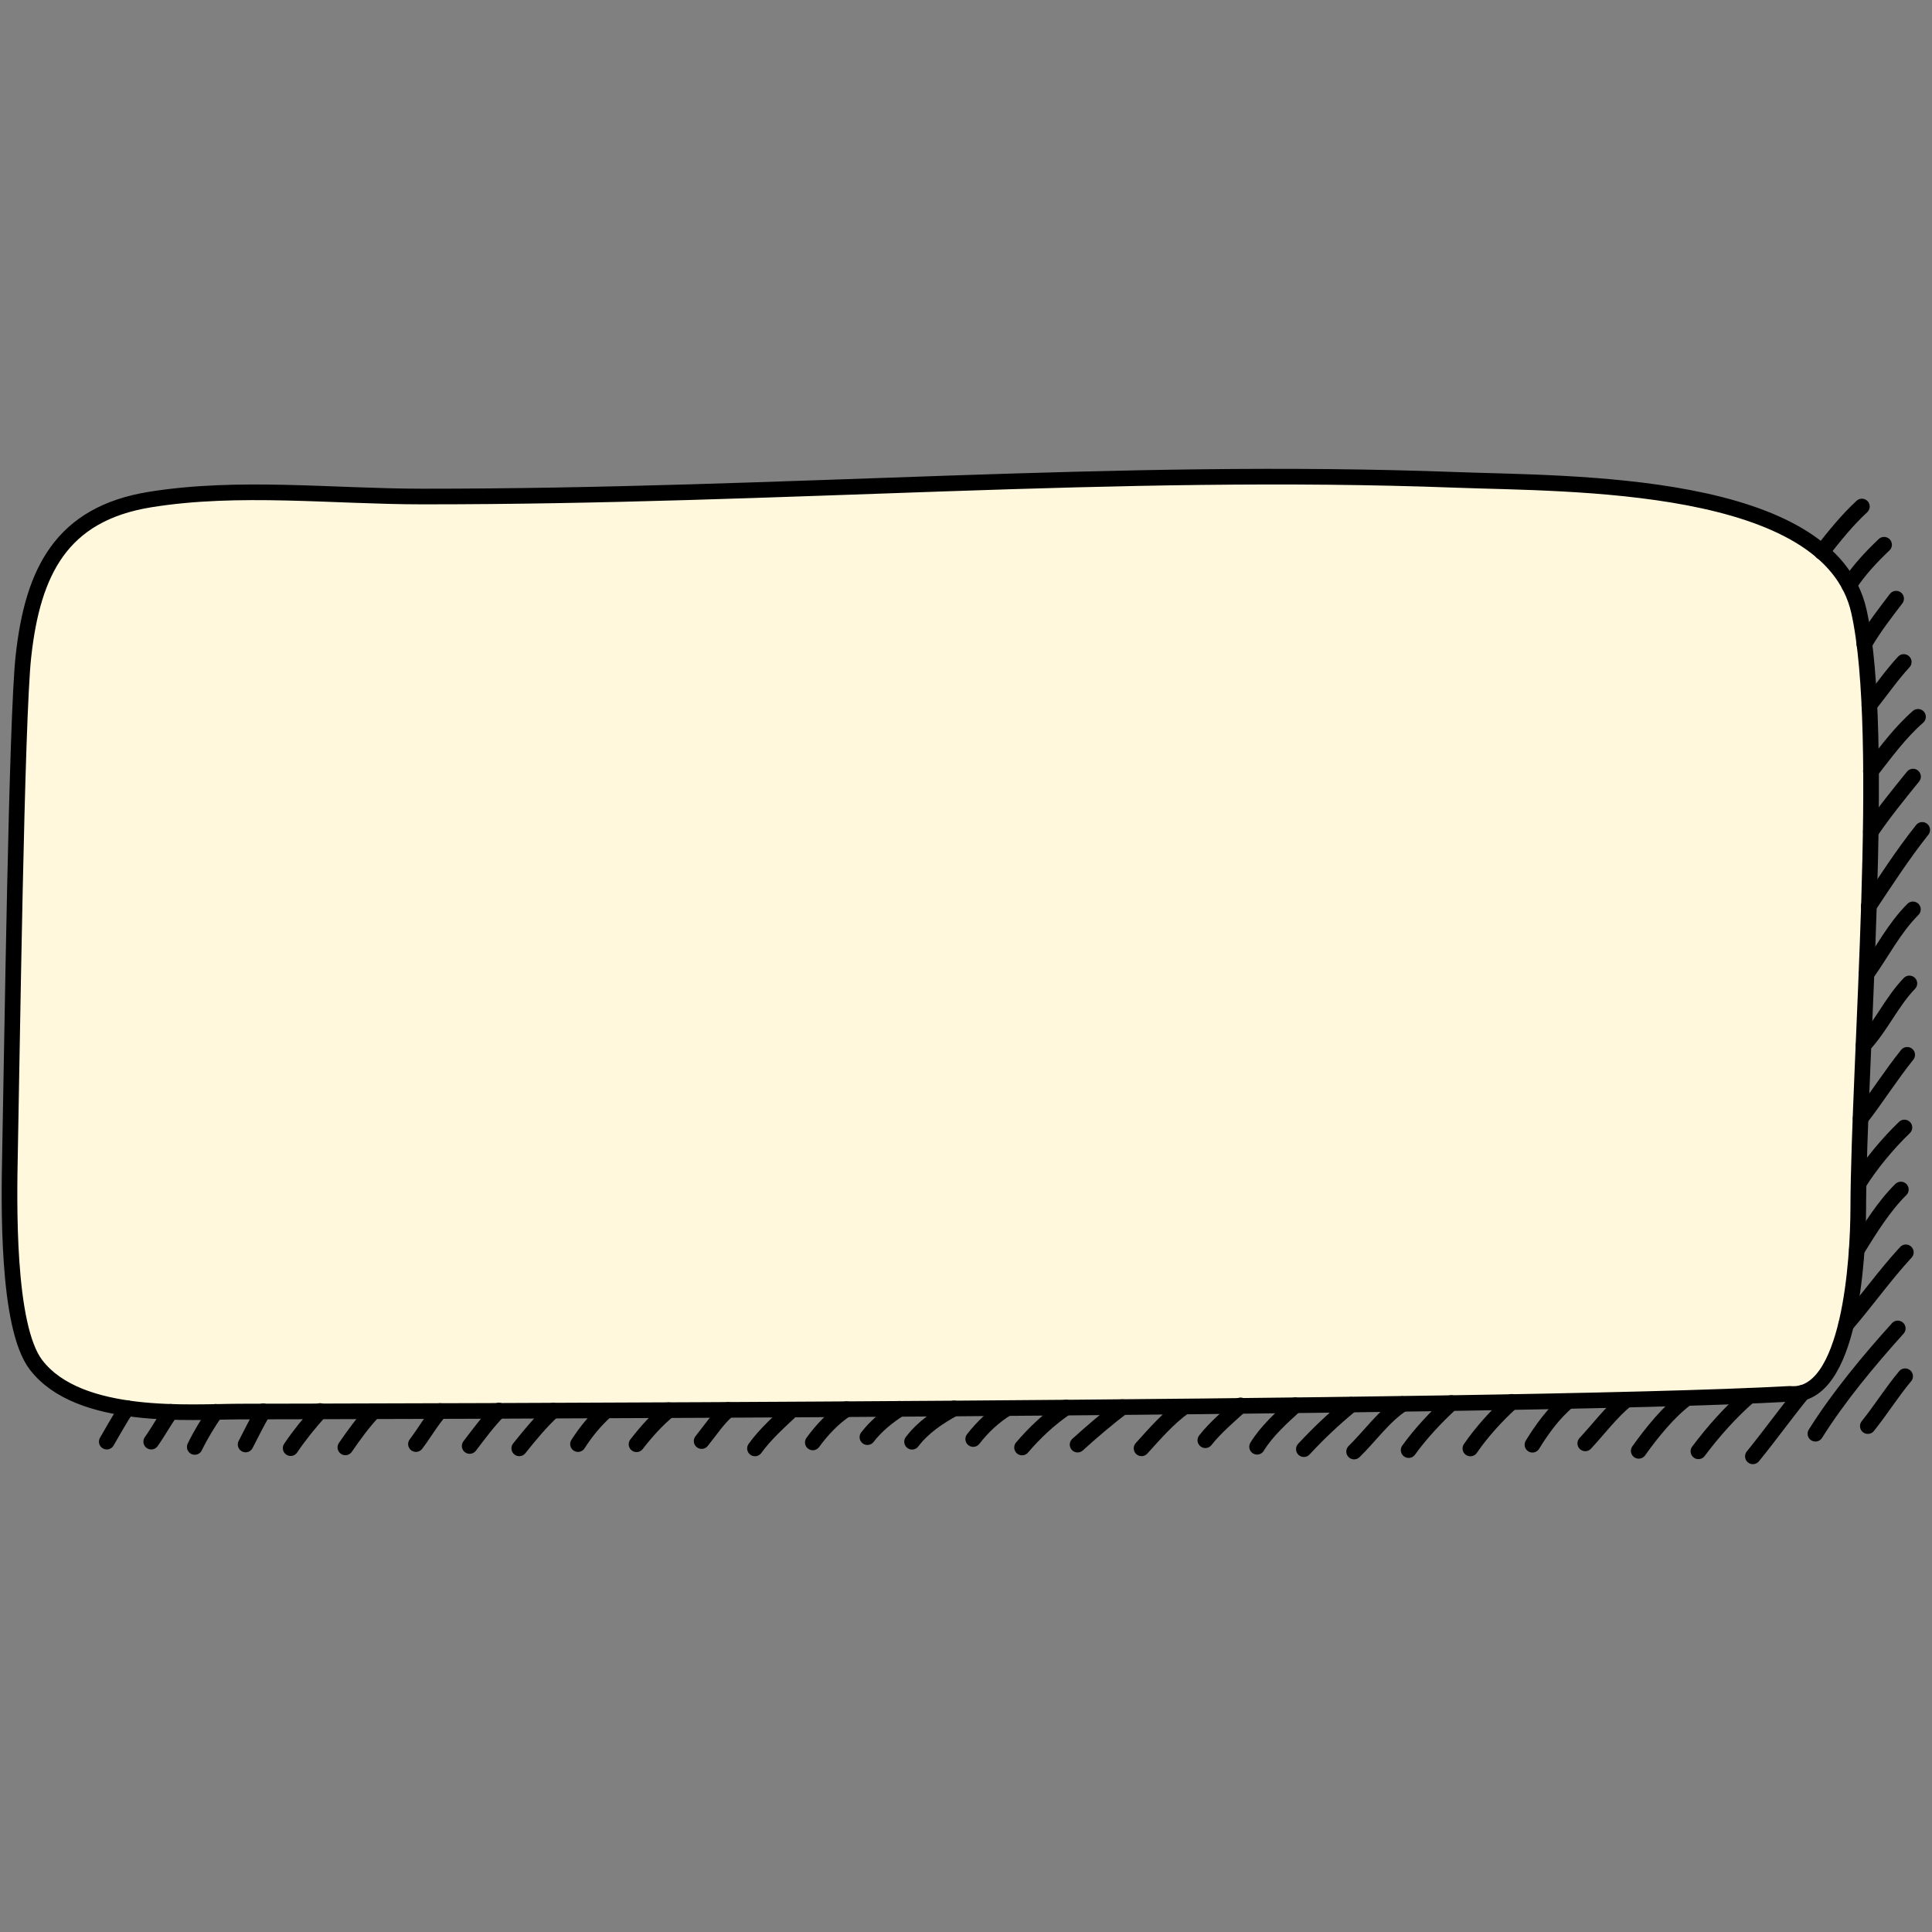 <svg xmlns="http://www.w3.org/2000/svg" fill="none" viewBox="0 0 610 610" height="350" width="350"><rect x="0" y="0" width="610" height="610" fill="#808080" stroke="none"/><path fill="#fff8dc" fill-rule="evenodd" stroke="#000000" stroke-linecap="round" stroke-linejoin="round" stroke-miterlimit="1.5" stroke-width="4.936" d="M565.133 440.092C584.288 441.818 586.671 397.129 586.718 381.522C586.858 335.266 595.607 231.988 586.943 193.085C577.64 151.323 495.34 152.854 459.598 151.511C352.166 147.475 247.686 156.827 133.282 156.769C104.934 156.755 75.392 153.225 47.436 157.717C19.303 162.238 10.327 180.559 7.393 207.263C5.216 227.077 3.814 331.501 3.162 363.762C2.848 379.29 2.071 418.761 11.364 430.917C24.951 448.691 60.368 445.716 75.55 445.68C109.033 445.599 474.668 445.083 565.133 440.092Z" clip-rule="evenodd"></path><path fill="#fff8dc" fill-rule="evenodd" d="M40.071 444.567C37.747 448.005 35.823 451.61 33.713 455.176Z" clip-rule="evenodd"></path><path stroke="#000000" stroke-linecap="round" stroke-linejoin="round" stroke-miterlimit="1.5" stroke-width="4.936" d="M40.071 444.567C37.747 448.005 35.823 451.61 33.713 455.176"></path><path fill="#fff8dc" fill-rule="evenodd" d="M53.904 445.761C51.687 448.789 49.927 452.125 47.745 455.175Z" clip-rule="evenodd"></path><path stroke="#000000" stroke-linecap="round" stroke-linejoin="round" stroke-miterlimit="1.5" stroke-width="4.936" d="M53.904 445.761C51.687 448.789 49.927 452.125 47.745 455.175"></path><path fill="#fff8dc" fill-rule="evenodd" d="M68.062 445.761C65.663 449.267 63.346 453.024 61.495 456.85Z" clip-rule="evenodd"></path><path stroke="#000000" stroke-linecap="round" stroke-linejoin="round" stroke-miterlimit="1.5" stroke-width="4.936" d="M68.062 445.761C65.663 449.267 63.346 453.024 61.495 456.85"></path><path fill="#fff8dc" fill-rule="evenodd" d="M83.124 445.583C81.1 449.009 79.37 452.541 77.55 456.073Z" clip-rule="evenodd"></path><path stroke="#000000" stroke-linecap="round" stroke-linejoin="round" stroke-miterlimit="1.5" stroke-width="4.936" d="M83.124 445.583C81.1 449.009 79.37 452.541 77.55 456.073"></path><path fill="#fff8dc" fill-rule="evenodd" d="M101.054 445.505C97.753 449.194 94.532 453.113 91.769 457.229Z" clip-rule="evenodd"></path><path stroke="#000000" stroke-linecap="round" stroke-linejoin="round" stroke-miterlimit="1.5" stroke-width="4.936" d="M101.054 445.505C97.753 449.194 94.532 453.113 91.769 457.229"></path><path fill="#fff8dc" fill-rule="evenodd" d="M117.942 445.583C114.646 449.048 111.75 453.044 109.045 456.989Z" clip-rule="evenodd"></path><path stroke="#000000" stroke-linecap="round" stroke-linejoin="round" stroke-miterlimit="1.5" stroke-width="4.936" d="M117.942 445.583C114.646 449.048 111.75 453.044 109.045 456.989"></path><path fill="#fff8dc" fill-rule="evenodd" d="M138.902 445.505C136.057 448.709 133.936 452.541 131.327 455.946Z" clip-rule="evenodd"></path><path stroke="#000000" stroke-linecap="round" stroke-linejoin="round" stroke-miterlimit="1.5" stroke-width="4.936" d="M138.902 445.505C136.057 448.709 133.936 452.541 131.327 455.946"></path><path fill="#fff8dc" fill-rule="evenodd" d="M157.505 445.36C154.143 448.71 151.192 452.769 148.29 456.548Z" clip-rule="evenodd"></path><path stroke="#000000" stroke-linecap="round" stroke-linejoin="round" stroke-miterlimit="1.5" stroke-width="4.936" d="M157.505 445.36C154.143 448.71 151.192 452.769 148.29 456.548"></path><path fill="#fff8dc" fill-rule="evenodd" d="M174.546 445.405C170.566 449.115 167.323 453.068 163.946 457.293Z" clip-rule="evenodd"></path><path stroke="#000000" stroke-linecap="round" stroke-linejoin="round" stroke-miterlimit="1.5" stroke-width="4.936" d="M174.546 445.405C170.566 449.115 167.323 453.068 163.946 457.293"></path><path fill="#fff8dc" fill-rule="evenodd" d="M191.372 445.37C187.958 448.451 184.957 452.057 182.493 455.949Z" clip-rule="evenodd"></path><path stroke="#000000" stroke-linecap="round" stroke-linejoin="round" stroke-miterlimit="1.5" stroke-width="4.936" d="M191.372 445.37C187.958 448.451 184.957 452.057 182.493 455.949"></path><path fill="#fff8dc" fill-rule="evenodd" d="M211.121 445.249C207.394 448.291 203.924 452.174 200.972 456.003Z" clip-rule="evenodd"></path><path stroke="#000000" stroke-linecap="round" stroke-linejoin="round" stroke-miterlimit="1.5" stroke-width="4.936" d="M211.121 445.249C207.394 448.291 203.924 452.174 200.972 456.003"></path><path fill="#fff8dc" fill-rule="evenodd" d="M229.861 445.147C226.533 448.068 224.262 451.602 221.528 454.994Z" clip-rule="evenodd"></path><path stroke="#000000" stroke-linecap="round" stroke-linejoin="round" stroke-miterlimit="1.5" stroke-width="4.936" d="M229.861 445.147C226.533 448.068 224.262 451.602 221.528 454.994"></path><path fill="#fff8dc" fill-rule="evenodd" d="M250.04 445.104C246 448.92 241.647 452.775 238.372 457.315Z" clip-rule="evenodd"></path><path stroke="#000000" stroke-linecap="round" stroke-linejoin="round" stroke-miterlimit="1.5" stroke-width="4.936" d="M250.04 445.104C246 448.92 241.647 452.775 238.372 457.315"></path><path fill="#fff8dc" fill-rule="evenodd" d="M267.246 444.925C263.175 447.562 259.474 451.484 256.632 455.422Z" clip-rule="evenodd"></path><path stroke="#000000" stroke-linecap="round" stroke-linejoin="round" stroke-miterlimit="1.5" stroke-width="4.936" d="M267.246 444.925C263.175 447.562 259.474 451.484 256.632 455.422"></path><path fill="#fff8dc" fill-rule="evenodd" d="M284.096 444.802C280.362 447.131 276.566 450.229 273.875 453.757Z" clip-rule="evenodd"></path><path stroke="#000000" stroke-linecap="round" stroke-linejoin="round" stroke-miterlimit="1.5" stroke-width="4.936" d="M284.096 444.802C280.362 447.131 276.566 450.229 273.875 453.757"></path><path fill="#fff8dc" fill-rule="evenodd" d="M301.232 444.69C296.27 447.384 291.406 450.648 287.969 455.205Z" clip-rule="evenodd"></path><path stroke="#000000" stroke-linecap="round" stroke-linejoin="round" stroke-miterlimit="1.5" stroke-width="4.936" d="M301.232 444.69C296.27 447.384 291.406 450.648 287.969 455.205"></path><path fill="#fff8dc" fill-rule="evenodd" d="M318.014 444.601C313.823 447.135 310.268 450.501 307.275 454.352Z" clip-rule="evenodd"></path><path stroke="#000000" stroke-linecap="round" stroke-linejoin="round" stroke-miterlimit="1.5" stroke-width="4.936" d="M318.014 444.601C313.823 447.135 310.268 450.501 307.275 454.352"></path><path fill="#fff8dc" fill-rule="evenodd" d="M336.561 444.423C331.432 447.901 326.719 452.294 322.698 457.025Z" clip-rule="evenodd"></path><path stroke="#000000" stroke-linecap="round" stroke-linejoin="round" stroke-miterlimit="1.5" stroke-width="4.936" d="M336.561 444.423C331.432 447.901 326.719 452.294 322.698 457.025"></path><path fill="#fff8dc" fill-rule="evenodd" d="M340.229 456.119C344.715 452.049 349.519 447.945 354.351 444.278Z" clip-rule="evenodd"></path><path stroke="#000000" stroke-linecap="round" stroke-linejoin="round" stroke-miterlimit="1.5" stroke-width="4.936" d="M340.229 456.119C344.715 452.049 349.519 447.945 354.351 444.278"></path><path fill="#fff8dc" fill-rule="evenodd" d="M360.427 457.286C364.489 452.793 368.933 447.672 373.902 444.134Z" clip-rule="evenodd"></path><path stroke="#000000" stroke-linecap="round" stroke-linejoin="round" stroke-miterlimit="1.5" stroke-width="4.936" d="M360.427 457.286C364.489 452.793 368.933 447.672 373.902 444.134"></path><path fill="#fff8dc" fill-rule="evenodd" d="M380.568 454.729C383.762 450.666 387.892 447.228 391.695 443.731Z" clip-rule="evenodd"></path><path stroke="#000000" stroke-linecap="round" stroke-linejoin="round" stroke-miterlimit="1.5" stroke-width="4.936" d="M380.568 454.729C383.762 450.666 387.892 447.228 391.695 443.731"></path><path fill="#fff8dc" fill-rule="evenodd" d="M396.904 456.788C399.902 451.859 404.691 447.567 408.946 443.677Z" clip-rule="evenodd"></path><path stroke="#000000" stroke-linecap="round" stroke-linejoin="round" stroke-miterlimit="1.5" stroke-width="4.936" d="M396.904 456.788C399.902 451.859 404.691 447.567 408.946 443.677"></path><path fill="#fff8dc" fill-rule="evenodd" d="M411.672 457.548C416.329 452.521 421.244 447.875 426.557 443.539Z" clip-rule="evenodd"></path><path stroke="#000000" stroke-linecap="round" stroke-linejoin="round" stroke-miterlimit="1.5" stroke-width="4.936" d="M411.672 457.548C416.329 452.521 421.244 447.875 426.557 443.539"></path><path fill="#fff8dc" fill-rule="evenodd" d="M427.539 458.302C432.346 453.641 437.092 446.926 442.796 443.305Z" clip-rule="evenodd"></path><path stroke="#000000" stroke-linecap="round" stroke-linejoin="round" stroke-miterlimit="1.5" stroke-width="4.936" d="M427.539 458.302C432.346 453.641 437.092 446.926 442.796 443.305"></path><path fill="#fff8dc" fill-rule="evenodd" d="M444.758 457.852C448.608 452.496 453.366 447.476 458.212 442.992Z" clip-rule="evenodd"></path><path stroke="#000000" stroke-linecap="round" stroke-linejoin="round" stroke-miterlimit="1.5" stroke-width="4.936" d="M444.758 457.852C448.608 452.496 453.366 447.476 458.212 442.992"></path><path fill="#fff8dc" fill-rule="evenodd" d="M464.253 457.332C467.765 452.188 472.646 446.813 477.333 442.613Z" clip-rule="evenodd"></path><path stroke="#000000" stroke-linecap="round" stroke-linejoin="round" stroke-miterlimit="1.5" stroke-width="4.936" d="M464.253 457.332C467.765 452.188 472.646 446.813 477.333 442.613"></path><path fill="#fff8dc" fill-rule="evenodd" d="M483.847 456.149C486.775 451.35 490.646 446.005 495.109 442.382Z" clip-rule="evenodd"></path><path stroke="#000000" stroke-linecap="round" stroke-linejoin="round" stroke-miterlimit="1.5" stroke-width="4.936" d="M483.847 456.149C486.775 451.35 490.646 446.005 495.109 442.382"></path><path fill="#fff8dc" fill-rule="evenodd" d="M500.519 455.721C504.746 451.16 508.658 445.923 513.474 441.943Z" clip-rule="evenodd"></path><path stroke="#000000" stroke-linecap="round" stroke-linejoin="round" stroke-miterlimit="1.5" stroke-width="4.936" d="M500.519 455.721C504.746 451.16 508.658 445.923 513.474 441.943"></path><path fill="#fff8dc" fill-rule="evenodd" d="M517.404 458.084C521.405 452.461 526.885 445.623 532.522 441.465Z" clip-rule="evenodd"></path><path stroke="#000000" stroke-linecap="round" stroke-linejoin="round" stroke-miterlimit="1.5" stroke-width="4.936" d="M517.404 458.084C521.405 452.461 526.885 445.623 532.522 441.465"></path><path fill="#fff8dc" fill-rule="evenodd" d="M536.248 458.228C540.909 452.001 546.425 445.796 552.339 440.674Z" clip-rule="evenodd"></path><path stroke="#000000" stroke-linecap="round" stroke-linejoin="round" stroke-miterlimit="1.5" stroke-width="4.936" d="M536.248 458.228C540.909 452.001 546.425 445.796 552.339 440.674"></path><path fill="#fff8dc" fill-rule="evenodd" d="M553.444 459.818C558.807 453.243 563.742 446.327 569.112 439.756Z" clip-rule="evenodd"></path><path stroke="#000000" stroke-linecap="round" stroke-linejoin="round" stroke-miterlimit="1.5" stroke-width="4.936" d="M553.444 459.818C558.807 453.243 563.742 446.327 569.112 439.756"></path><path fill="#fff8dc" fill-rule="evenodd" d="M587.866 159.925C583.155 164.267 579.177 169.259 575.226 174.282Z" clip-rule="evenodd"></path><path stroke="#000000" stroke-linecap="round" stroke-linejoin="round" stroke-miterlimit="1.5" stroke-width="4.936" d="M587.866 159.925C583.155 164.267 579.177 169.259 575.226 174.282"></path><path fill="#fff8dc" fill-rule="evenodd" d="M594.871 171.99C590.751 175.917 586.935 179.978 583.837 184.739Z" clip-rule="evenodd"></path><path stroke="#000000" stroke-linecap="round" stroke-linejoin="round" stroke-miterlimit="1.5" stroke-width="4.936" d="M594.871 171.99C590.751 175.917 586.935 179.978 583.837 184.739"></path><path fill="#fff8dc" fill-rule="evenodd" d="M598.672 189.02C595.203 193.558 591.491 198.349 588.641 203.313Z" clip-rule="evenodd"></path><path stroke="#000000" stroke-linecap="round" stroke-linejoin="round" stroke-miterlimit="1.5" stroke-width="4.936" d="M598.672 189.02C595.203 193.558 591.491 198.349 588.641 203.313"></path><path fill="#fff8dc" fill-rule="evenodd" d="M601.081 209.009C597.144 213.269 593.853 218.088 590.235 222.612Z" clip-rule="evenodd"></path><path stroke="#000000" stroke-linecap="round" stroke-linejoin="round" stroke-miterlimit="1.5" stroke-width="4.936" d="M601.081 209.009C597.144 213.269 593.853 218.088 590.235 222.612"></path><path fill="#fff8dc" fill-rule="evenodd" d="M605.583 226.323C599.759 231.452 595.438 237.431 590.704 243.493Z" clip-rule="evenodd"></path><path stroke="#000000" stroke-linecap="round" stroke-linejoin="round" stroke-miterlimit="1.5" stroke-width="4.936" d="M605.583 226.323C599.759 231.452 595.438 237.431 590.704 243.493"></path><path fill="#fff8dc" fill-rule="evenodd" d="M604.013 245.197C599.469 250.805 594.766 256.591 590.704 262.569Z" clip-rule="evenodd"></path><path stroke="#000000" stroke-linecap="round" stroke-linejoin="round" stroke-miterlimit="1.5" stroke-width="4.936" d="M604.013 245.197C599.469 250.805 594.766 256.591 590.704 262.569"></path><path fill="#fff8dc" fill-rule="evenodd" d="M606.915 262.026C600.821 269.671 595.476 277.971 590.048 286.097Z" clip-rule="evenodd"></path><path stroke="#000000" stroke-linecap="round" stroke-linejoin="round" stroke-miterlimit="1.5" stroke-width="4.936" d="M606.915 262.026C600.821 269.671 595.476 277.971 590.048 286.097"></path><path fill="#fff8dc" fill-rule="evenodd" d="M603.977 287.118C597.952 293.178 594.278 300.565 589.376 307.446Z" clip-rule="evenodd"></path><path stroke="#000000" stroke-linecap="round" stroke-linejoin="round" stroke-miterlimit="1.5" stroke-width="4.936" d="M603.977 287.118C597.952 293.178 594.278 300.565 589.376 307.446"></path><path fill="#fff8dc" fill-rule="evenodd" d="M602.861 310.501C597.211 316.387 593.878 324.086 588.407 329.967Z" clip-rule="evenodd"></path><path stroke="#000000" stroke-linecap="round" stroke-linejoin="round" stroke-miterlimit="1.5" stroke-width="4.936" d="M602.861 310.501C597.211 316.387 593.878 324.086 588.407 329.967"></path><path fill="#fff8dc" fill-rule="evenodd" d="M602.166 333.044C596.982 339.521 592.541 346.561 587.469 353.125Z" clip-rule="evenodd"></path><path stroke="#000000" stroke-linecap="round" stroke-linejoin="round" stroke-miterlimit="1.5" stroke-width="4.936" d="M602.166 333.044C596.982 339.521 592.541 346.561 587.469 353.125"></path><path fill="#fff8dc" fill-rule="evenodd" d="M601.293 355.991C596.061 361.03 590.696 367.452 586.844 373.625Z" clip-rule="evenodd"></path><path stroke="#000000" stroke-linecap="round" stroke-linejoin="round" stroke-miterlimit="1.5" stroke-width="4.936" d="M601.293 355.991C596.061 361.03 590.696 367.452 586.844 373.625"></path><path fill="#fff8dc" fill-rule="evenodd" d="M600.167 375.571C594.766 380.88 590.27 388.182 586.298 394.593Z" clip-rule="evenodd"></path><path stroke="#000000" stroke-linecap="round" stroke-linejoin="round" stroke-miterlimit="1.5" stroke-width="4.936" d="M600.167 375.571C594.766 380.88 590.27 388.182 586.298 394.593"></path><path fill="#fff8dc" fill-rule="evenodd" d="M601.74 395.404C595.074 402.637 589.318 410.762 582.899 418.225Z" clip-rule="evenodd"></path><path stroke="#000000" stroke-linecap="round" stroke-linejoin="round" stroke-miterlimit="1.5" stroke-width="4.936" d="M601.74 395.404C595.074 402.637 589.318 410.762 582.899 418.225"></path><path fill="#fff8dc" fill-rule="evenodd" d="M599.191 419.432C590.143 429.462 580.431 441.115 573.194 452.677Z" clip-rule="evenodd"></path><path stroke="#000000" stroke-linecap="round" stroke-linejoin="round" stroke-miterlimit="1.5" stroke-width="4.936" d="M599.191 419.432C590.143 429.462 580.431 441.115 573.194 452.677"></path><path fill="#fff8dc" fill-rule="evenodd" d="M601.517 434.525C597.305 439.568 593.848 445.141 589.735 450.262Z" clip-rule="evenodd"></path><path stroke="#000000" stroke-linecap="round" stroke-linejoin="round" stroke-miterlimit="1.5" stroke-width="4.936" d="M601.517 434.525C597.305 439.568 593.848 445.141 589.735 450.262"></path></svg>